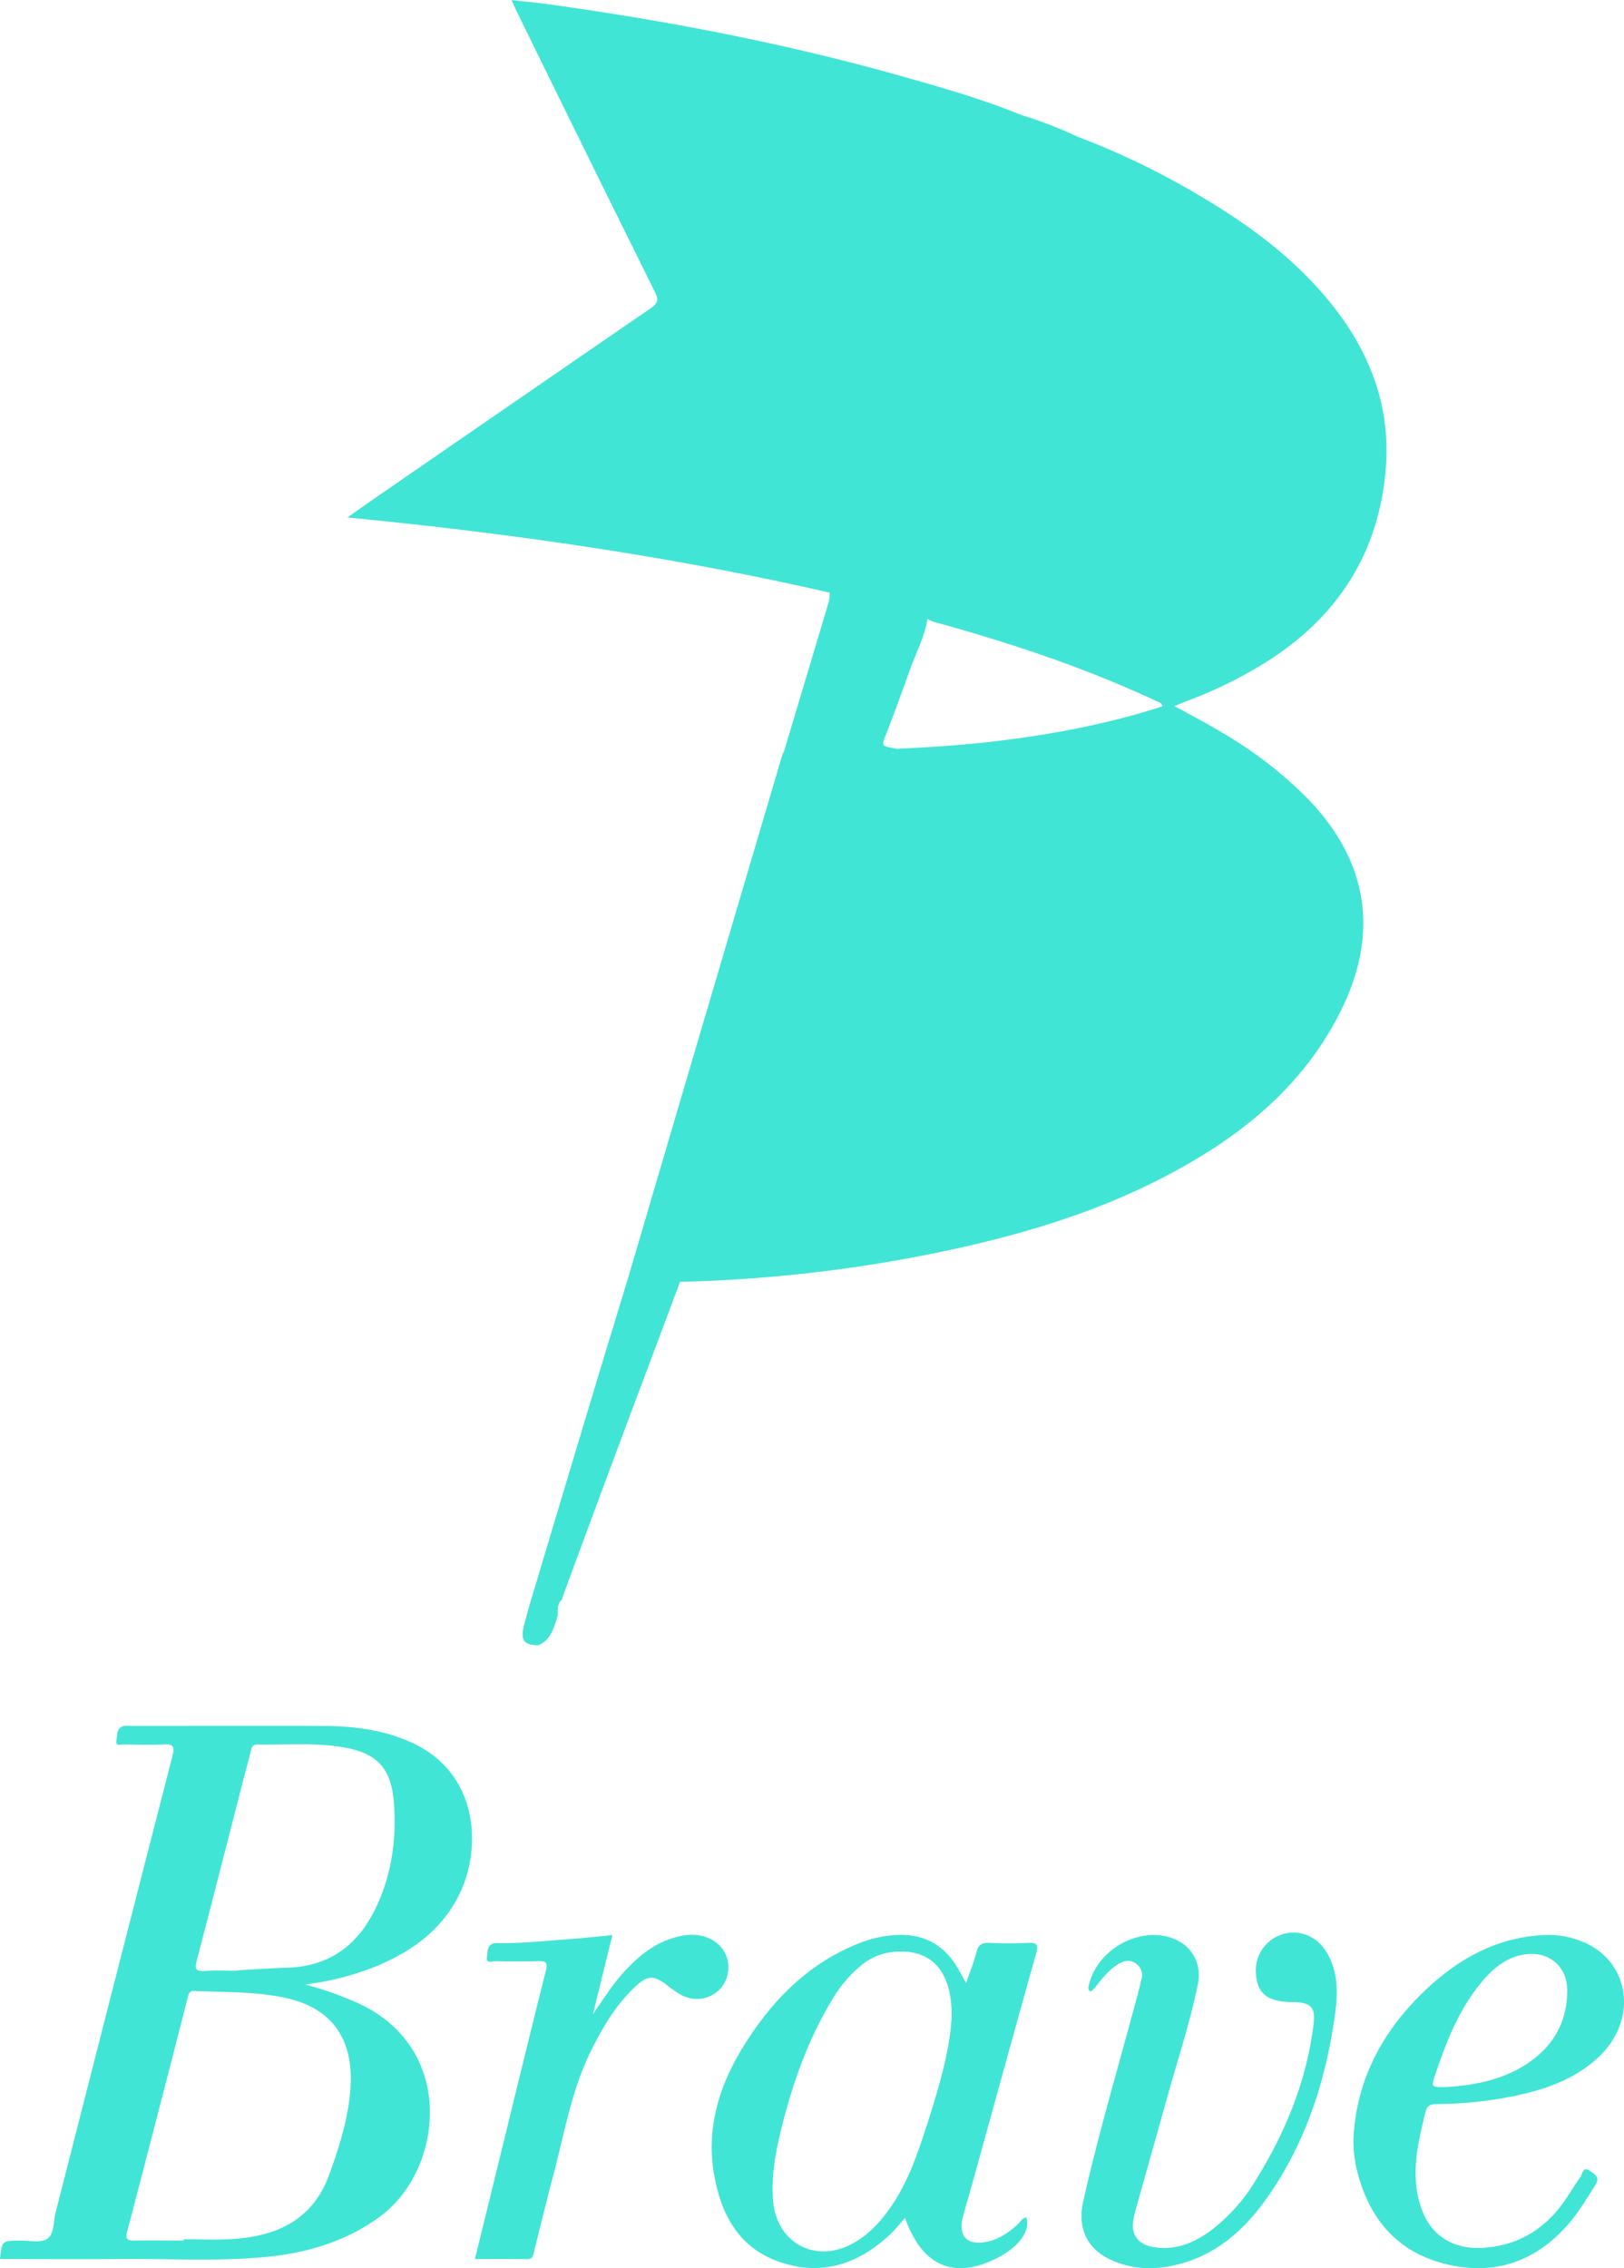 <svg id="Layer_1" data-name="Layer 1" xmlns="http://www.w3.org/2000/svg" viewBox="0 0 565.16 789.04" fill="#41e5d5"><path d="M597.05,148.23a268.34,268.34,0,0,1,42.75,20.71c16.4,9.64,31.6,20.82,43.92,35.5,14.42,17.19,22.42,36.71,20.51,59.48-2.47,29.51-17,51.66-41.9,67.25a153.17,153.17,0,0,1-27.09,13.28c-1.37.52-2.73,1.1-4.53,1.83,7.14,3.88,13.93,7.44,20.41,11.55a141,141,0,0,1,26.24,20.95c20.81,21.63,24.64,46.59,11.23,73.56-11.28,22.7-29.2,39-50.59,51.7-25.36,15.12-53,24.22-81.67,30.62a502,502,0,0,1-97.77,11.91c-.78-3.22,1.07-5.88,2.09-8.61q12.69-34,25.4-68c8.25-22.06,16.27-44.21,24.51-66.28q7.06-18.94,14-37.94c.52-1.41.81-2.95,2.34-3.74,2.58-1,5.38,0,8-.91,11.33-.5,22.64-1.27,33.9-2.62,19.57-2.34,38.87-6,57.74-12.09-.25-1.39-1.4-1.5-2.22-1.88-24.31-11.35-49.65-19.83-75.47-27a11.3,11.3,0,0,1-3.87-1.46,2.23,2.23,0,0,1-.65-1c.23-4.51,2.31-8.47,3.84-12.57q18.25-48.91,36.24-97.94c5.76-15.76,11.56-31.5,17.55-47.17,1.61-4.21,1.51-4.23-2.45-6.32C598.31,150.47,596.72,150.15,597.05,148.23Z" transform="translate(-222 -100.66)"/><path d="M510.76,306.83c-55-12.61-110.81-20.62-167.84-26.16,3.44-2.42,6.24-4.43,9.08-6.39q48.24-33.27,96.54-66.46c2.58-1.77,2.66-3,1.35-5.62Q425.81,153.65,402,105c-.6-1.23-1.16-2.48-2-4.32,5.13.59,9.8,1,14.43,1.67,40.92,5.75,81.43,13.56,121.22,24.78,14.14,4,28.27,8,41.91,13.6-1.17,1.22-2.55.81-3.89.46-1.71-.45-3.37-1.07-5.06-1.56-5.91-1.71-6-1.75-7.76,4.33-7.79,26.76-15.76,53.48-23.72,80.19s-15.83,53.44-24,80.09a5.47,5.47,0,0,1-1.2,2.33A1.3,1.3,0,0,1,510.76,306.83Z" transform="translate(-222 -100.66)"/><path d="M364.71,706.59c-9.65-4.25-19.86-5.5-30.26-5.53-22.33-.06-44.66,0-67,0a9.54,9.54,0,0,0-2.27,0c-2.81.66-2.36,3.34-2.67,5.18-.35,2,1.74,1.22,2.77,1.25,4.54.09,9.09.24,13.62,0,3.28-.2,4,.57,3.14,3.88q-20.44,79.49-40.7,159c-.8,3.15-.46,7.5-2.88,9.08s-6.32.61-9.58.64c-6.19.07-6.19,0-6.89,6.4,13.39,0,26.75.13,40.12,0,17.65-.22,35.34,1,52.95-.76,14.09-1.41,27.33-5.39,39-13.86,22.07-16,26.92-58.06-6.68-74A115.58,115.58,0,0,0,328.16,791a98.5,98.5,0,0,0,25.4-6.6c12.17-5.2,22.42-12.67,28.34-24.87C389.7,743.5,388.77,717.18,364.71,706.59Zm-20.78,121c-.81,10.2-3.87,20-7.37,29.58-5.76,15.84-18.4,21.47-34,22.4-5.53.33-11.09.06-16.64.06v.45c-5.68,0-11.36-.1-17,0-2.46.06-3.39-.37-2.67-3.12q10.61-40.51,21-81.09c.36-1.41.49-2.73,2.46-2.63,11.06.55,22.22.09,33.08,2.76C339.37,800.15,345.16,812.26,343.93,827.64Zm8.67-62.87c-6.19,12.71-16.1,20-30.58,20.43-5.8.18-11.58.61-17.37.93v.15c-3.78,0-7.58-.23-11.33.06-3.36.27-3.58-.86-2.82-3.74,5.48-20.92,10.81-41.88,16.19-62.82.87-3.41,1.84-6.8,2.63-10.22.3-1.31.82-2,2.22-2,10.45.2,21-.83,31.31,1.24,10.61,2.12,15.3,7.39,16.21,18.82C360.07,740.47,358.31,753,352.6,764.77Z" transform="translate(-222 -100.66)"/><path d="M511.49,306.77c4-14.09,8.17-28.1,12.53-42.07,4.6-14.71,8.72-29.56,13.11-44.34,5.21-17.54,10.5-35.05,15.72-52.59,2.68-9,5.28-18,7.88-27.06,1.12-3.87,1.81-4.08,5.58-3s7.22,3,11.21,3a143.44,143.44,0,0,1,19.53,7.53c1.26,2.23,3.91,2,5.76,3.25,1.32.87,2,1.45,1.32,3.25-6.27,16.42-12.51,32.86-18.59,49.35-4.43,12-8.27,24.2-13,36.08-5.79,14.58-10.82,29.43-16.49,44-3.94,10.17-7.55,20.48-11.31,30.72-1.46,1.25-3,.79-4.63.36C531.8,313,523.42,311,515,309,513.64,308.68,511.94,308.66,511.49,306.77Z" transform="translate(-222 -100.66)"/><path d="M560.4,860.13c7.38-26.66,14.7-53.34,22.2-80,.92-3.27,0-3.73-3-3.6-4.4.2-8.83.19-13.23,0-2.53-.11-3.89.53-4.55,3.17-.89,3.52-2.28,6.91-3.61,10.81-1.35-2.39-2.31-4.3-3.45-6.1-5-7.9-12.28-11.28-21.48-10.58a40.38,40.38,0,0,0-11.41,2.48c-18,6.85-30.81,19.69-40.79,35.64-8.74,13.95-13.54,29-10.49,45.65,2.55,14,8.91,25.38,23.17,30.08,14.58,4.81,27.25.43,38.13-9.87,1.81-1.72,3.36-3.7,5.07-5.6,5.39,15.18,14.85,20.52,27.81,15.8,10.11-3.68,16.32-10.58,14.35-16-1.47.35-2.12,1.7-3.12,2.59-3.14,2.81-6.53,5.13-10.76,5.94-6.62,1.27-9.76-1.89-8.2-8.43C558.05,868.1,559.3,864.13,560.4,860.13Zm-16-19.78c-3.16,9.82-6.51,19.58-12.49,28.17-3.56,5.12-7.74,9.63-13.29,12.65-13,7-26.44-.32-27.59-15.07-.75-9.69,1.3-19,3.74-28.3,3.84-14.67,9.07-28.78,17-41.8a44,44,0,0,1,9.43-11.23,21,21,0,0,1,10.8-5c13.45-1.72,21.31,5.77,21.18,22.39C552.6,813.9,548.66,827.16,544.43,840.35Z" transform="translate(-222 -100.66)"/><path d="M526.64,362.55c-4.45,12-8.95,23.95-13.32,36-6.52,17.88-12.84,35.82-19.44,53.67-7.71,20.81-15.65,41.54-23.45,62.32-4,10.67-7.92,21.38-11.87,32.07v.23c-5.21,2.71-10.79,1.65-16.27,1.48a1.94,1.94,0,0,1-2.12-1.73q9.45-32.1,18.9-64.2,17.54-59.42,35.09-118.84a16.12,16.12,0,0,1,.75-1.71c4.65-2.27,9.62-1.18,14.41-1,4.48.14,9,.65,13.47.64C524.16,361.4,525.57,361.45,526.64,362.55Z" transform="translate(-222 -100.66)"/><path d="M721.75,832.61a141.6,141.6,0,0,0,23.7-2.14c11.78-2.14,23.11-5.44,32.27-13.66,15.08-13.52,11.55-35.22-6.68-41.33a30.54,30.54,0,0,0-10.77-1.71c-16.49.51-30,7.74-41.76,18.76C703.45,806.69,694,823.7,693,844.75a46.53,46.53,0,0,0,.87,9.44c3.8,16.76,13,29.09,30,33.73s31.88.12,43.71-13.31c3.68-4.18,6.49-9,9.49-13.63,1.68-2.59.47-3.6-1.5-5-2.83-2-2.78.91-3.57,2-2,2.74-3.69,5.72-5.66,8.49-6.53,9.18-15.09,14.82-26.6,16-12.23,1.3-20.86-4.32-23.93-16.28-2.69-10.44-.24-20.47,2.19-30.55C718.55,833.41,719.39,832.64,721.75,832.61Zm-.38-9.89c3.68-11.14,7.91-22.06,15.29-31.38,4.29-5.43,9.28-10,16.59-10.88,8-.91,14.12,4.43,14.15,12.44.05,11.22-4.94,19.82-14.3,25.88-8.74,5.66-18.63,7.29-27.65,7.9C720.1,826.75,720,826.74,721.37,822.72Z" transform="translate(-222 -100.66)"/><path d="M601.37,793.43c-1-.88-.54-1.78-.35-2.56,2.72-11.15,15.43-19.08,26.62-16.65,8.23,1.79,12.89,8.55,11.19,16.86-2.62,12.83-6.75,25.27-10.26,37.86-3.72,13.33-7.5,26.64-11.24,40a35.7,35.7,0,0,0-1,4.42c-.65,4.54,1.67,7.84,6.22,8.81,7.58,1.61,14.19-.85,20.24-5.15a61.42,61.42,0,0,0,16.34-18.16c10.33-16.66,17.61-34.48,20-54.09.69-5.79-.88-7.44-6.82-7.65l-1.51,0c-8.31-.32-11.66-3.44-11.77-11a13.19,13.19,0,0,1,12.08-13.14c6.45-.43,11.76,3.48,14.39,10.57,2.37,6.38,1.83,12.93.87,19.43-3.29,22.33-10.19,43.36-23.27,62-7.86,11.21-17.65,20.06-31.39,23.46-7.12,1.76-14.22,1.81-21.19-.84-9.75-3.69-13.81-11.07-11.53-21.24,5.62-25,13.08-49.62,19.59-74.45.23-.84.36-1.72.61-2.56a4.83,4.83,0,0,0-1.95-5.65c-2-1.47-4.06-1-6,.17-3,1.78-5.17,4.39-7.28,7.08C603.16,791.82,602.61,793,601.37,793.43Z" transform="translate(-222 -100.66)"/><path d="M387.28,886.5c2.94-12,5.81-23.71,8.68-35.41,5.31-21.63,10.56-43.27,16-64.86.73-2.9,0-3.46-2.7-3.37-4.91.16-9.84.11-14.76,0-1.09,0-3.44,1-3.07-1.17.33-1.9-.23-5.14,3.57-5.08,8.59.12,17.13-.8,25.67-1.43,4.63-.35,9.25-.87,14.44-1.37-2.31,9.39-4.53,18.45-6.76,27.51,3.65-5.21,6.93-10.58,11.26-15.19,5.62-6,11.93-10.82,20.35-12.19,8.68-1.41,15.81,3.86,15.5,11.53-.32,8.15-8.68,13-16.2,9.28a44.58,44.58,0,0,1-5.89-4.08c-3.87-2.78-6.05-2.74-9.72.56-6.86,6.18-11.49,13.95-15.61,22.09-7,13.76-9.49,28.87-13.37,43.56-2.37,9-4.59,18-6.82,27.08-.35,1.43-.51,2.63-2.49,2.6C399.46,886.44,393.54,886.5,387.28,886.5Z" transform="translate(-222 -100.66)"/><path d="M526.64,362.55l-31.73-.74q7.74-25.81,15.46-51.64a18.37,18.37,0,0,0,.39-3.34,1.3,1.3,0,0,1,.73-.06c11,2.94,22,6,33.27,8.16a4.8,4.8,0,0,1,.11.57c-1,6.39-4,12.1-6.19,18.1-2.73,7.55-5.43,15.11-8.37,22.59-1.55,3.95-1.52,4,2.77,4.76a2.27,2.27,0,0,1,1.89,1C532.25,362.94,529.42,362.37,526.64,362.55Z" transform="translate(-222 -100.66)"/><path d="M409.31,673c-4.89-.08-6.19-1.72-5.06-6.51.58-2.41,1.29-4.78,1.94-7.17q11-36.8,22.07-73.58c3.94-13.07,7.94-26.14,11.91-39.2,4.85,1.49,9.79.38,14.69.47,1.23,0,2.47-.14,3.71-.22q-10.06,26.82-20.12,53.65-10.21,27.39-20.32,54.82c-.22.59-.35,1.2-.53,1.8-1.44,1.22-1.52,2.88-1.53,4.58a4,4,0,0,1-.28,2.05C414.57,667.46,413.47,671.3,409.31,673Z" transform="translate(-222 -100.66)"/></svg>
